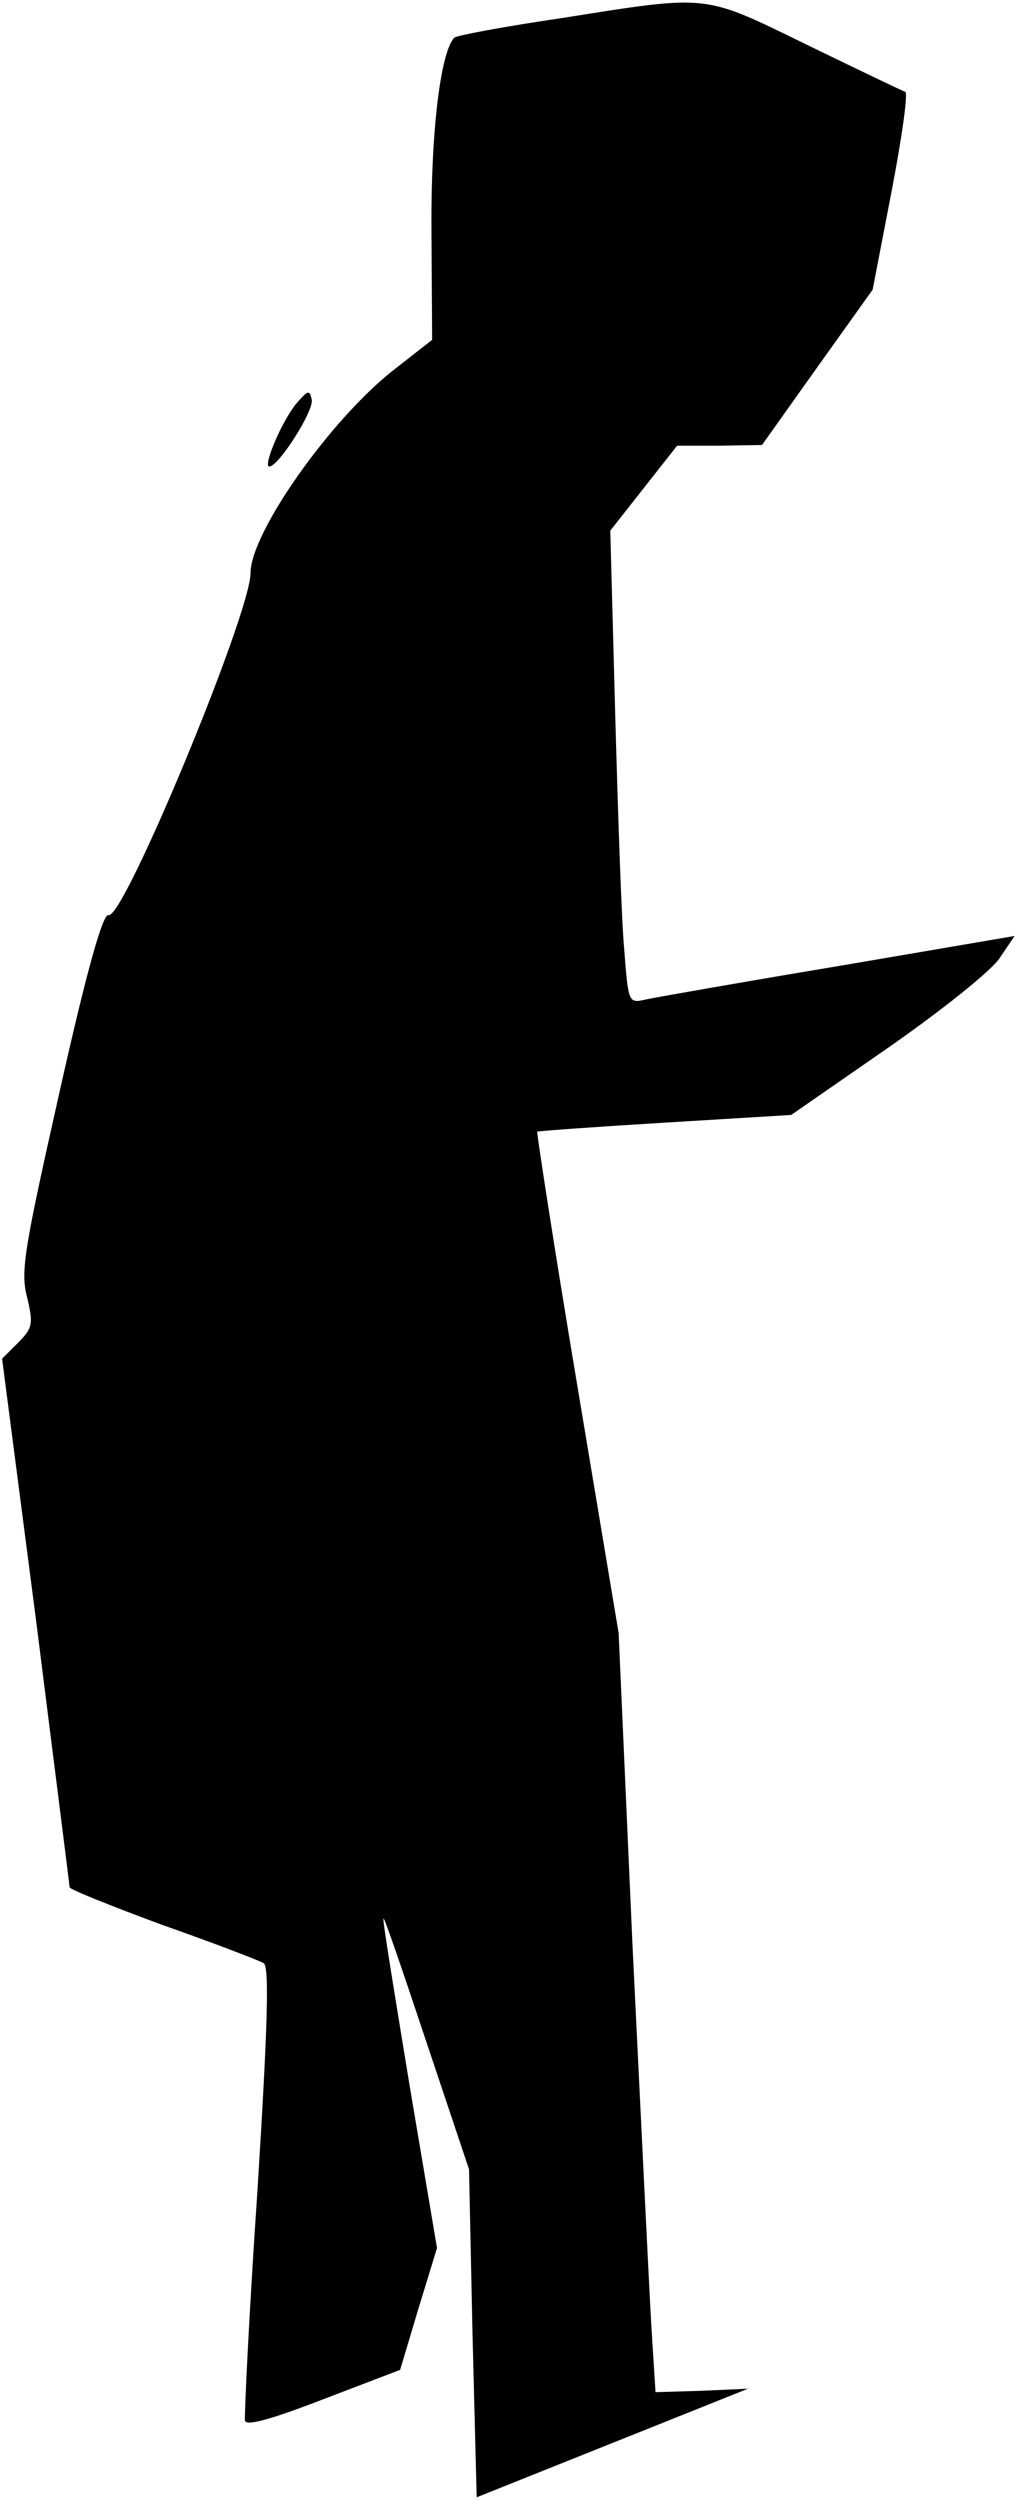 <?xml version="1.0" standalone="no"?>
<!DOCTYPE svg PUBLIC "-//W3C//DTD SVG 20010904//EN"
 "http://www.w3.org/TR/2001/REC-SVG-20010904/DTD/svg10.dtd">
<svg version="1.0" xmlns="http://www.w3.org/2000/svg"
 width="146pt" height="359pt" viewBox="0 0 146 359"
 preserveAspectRatio="xMidYMid meet">
<g transform="translate(0,359) scale(0.1,-0.1)"
fill="#000000" stroke="none">
<path fill="#000000" stroke="none" d="M807 3564 c-82 -12 -151 -25 -154 -28
-20 -20 -34 -136 -33 -277 l1 -157 -55 -43 c-91 -71 -206 -234 -206 -292 0
-58 -183 -499 -204 -491 -8 3 -31 -78 -70 -252 -51 -227 -57 -260 -47 -297 9
-38 8 -44 -13 -65 l-23 -23 49 -377 c26 -207 48 -379 48 -382 0 -3 60 -27 133
-54 74 -26 139 -51 146 -55 8 -6 6 -86 -9 -326 -12 -175 -19 -324 -18 -331 2
-8 38 2 113 31 l110 42 26 87 27 88 -39 231 c-21 128 -39 237 -38 242 0 6 27
-73 61 -175 l62 -185 5 -236 6 -235 195 78 195 78 -66 -3 -67 -2 -6 95 c-3 52
-15 298 -27 545 l-20 450 -60 359 c-33 197 -58 360 -57 361 2 1 85 7 184 13
l181 11 140 97 c76 53 149 111 160 129 l21 31 -252 -43 c-138 -23 -263 -45
-277 -48 -26 -6 -26 -6 -32 72 -4 43 -9 196 -13 340 l-7 261 48 61 48 61 61 0
61 1 79 111 80 112 27 140 c15 78 24 142 20 144 -3 1 -66 31 -140 67 -152 74
-139 73 -354 39z"/>
<path fill="#000000" stroke="none" d="M428 3013 c-21 -23 -51 -93 -41 -93 14
1 64 80 61 96 -3 14 -5 14 -20 -3z"/>
</g>
</svg>
